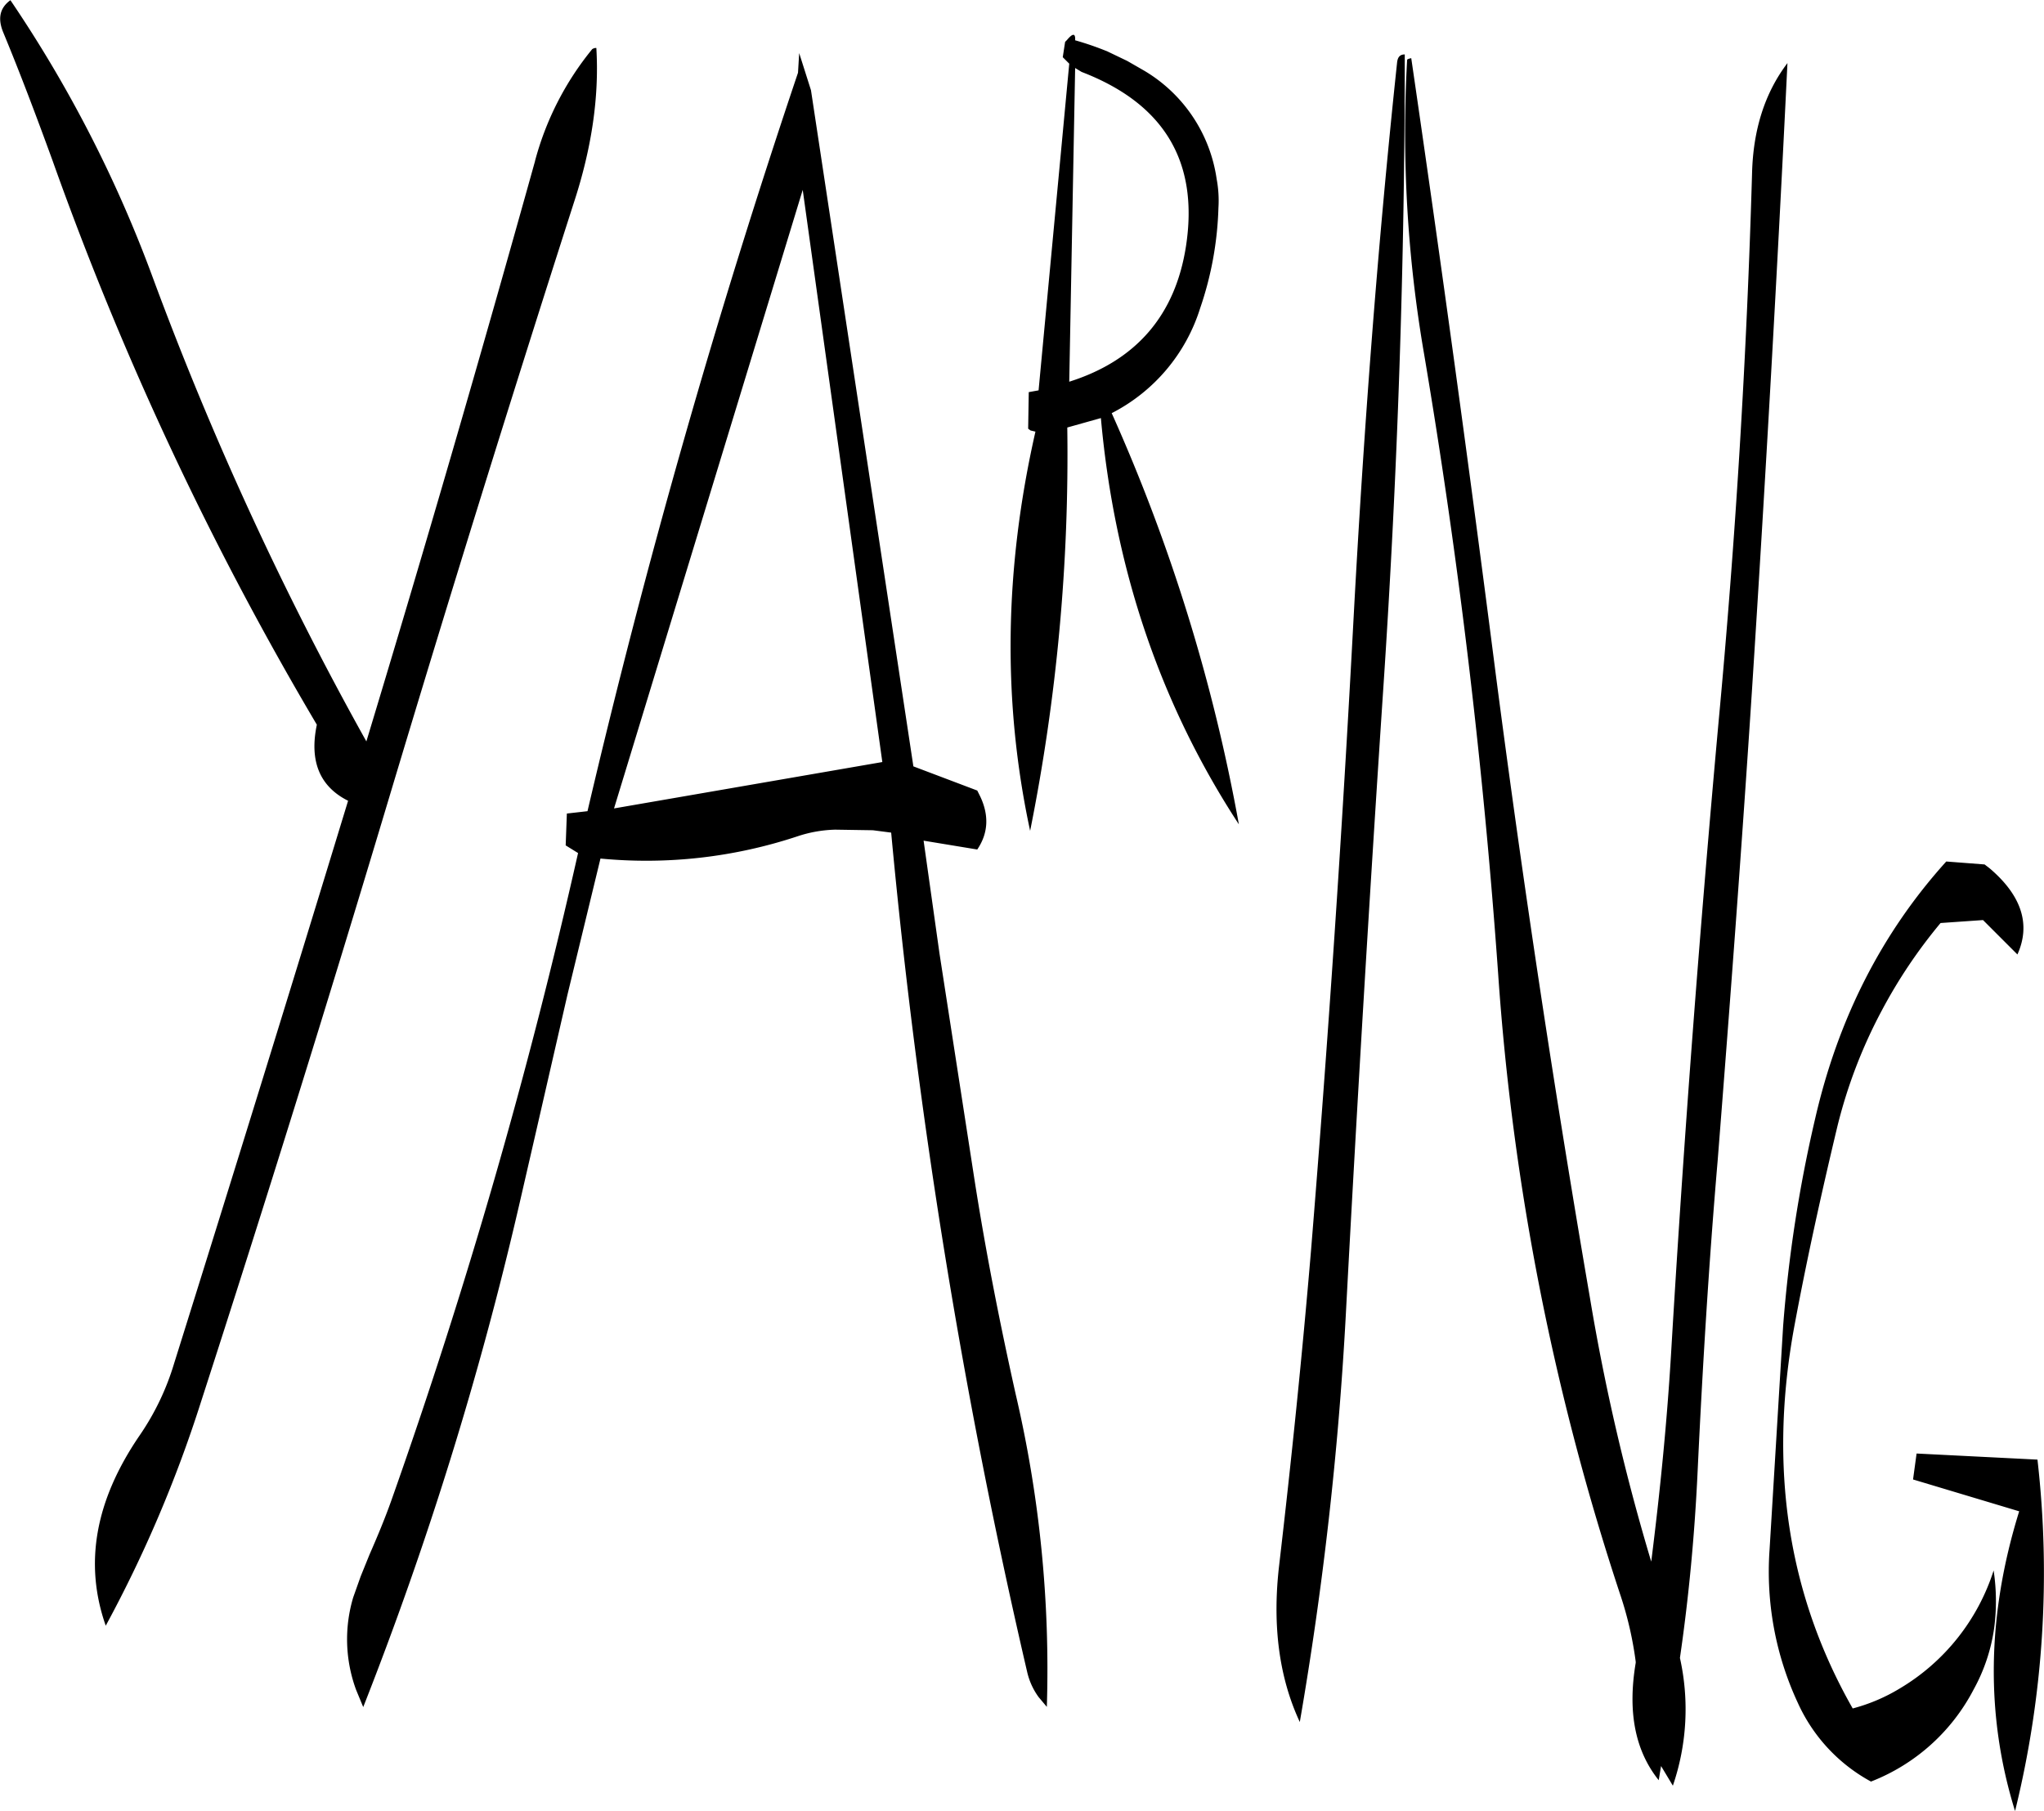 <svg id="Layer_1" data-name="Layer 1" xmlns="http://www.w3.org/2000/svg" viewBox="0 0 415.97 368.52"><defs><style>.cls-1{fill-rule:evenodd;}</style></defs><path class="cls-1" d="M217.08,235.44l38.4-125.88L271.68,226ZM254.76,81.72l-.24,4Q229.5,160,211.68,236l-4.2.48-.24,6.48,2.52,1.56a1157,1157,0,0,1-38,131.76c-1.32,3.72-2.88,7.44-4.44,11l-1.8,4.44L164,396a29.75,29.75,0,0,0,.6,18.84l1.44,3.48A723.27,723.27,0,0,0,197.76,316.2l3.48-15.12,6.36-27.72,6.72-27.72a97.72,97.72,0,0,0,40.2-4.56,26.29,26.29,0,0,1,7.56-1.32l7.68.12,3.72.48a1275.77,1275.77,0,0,0,27.72,171,14.05,14.05,0,0,0,2.28,4.92l1.68,2a245.63,245.63,0,0,0-6.36-63.72c-3.24-14.52-6.12-29.16-8.4-43.8L283.32,265,280.08,242l10.92,1.8c2.28-3.36,2.4-7,.6-10.8l-.6-1.2-13-4.92L257.16,89.28Zm-53.76,22q-16.56,59.4-34.32,118.08a671.13,671.13,0,0,1-43.44-94.32,261.36,261.36,0,0,0-29-56.52c-2.16,1.56-2.64,3.72-1.44,6.6,3.48,8.4,6.72,17,10,26A659.18,659.18,0,0,0,156.6,218.4c-1.56,7.44.6,12.6,6.36,15.48q-17.46,57.24-35.4,114.48a52.32,52.32,0,0,1-7.08,14.76c-9,13.2-11.28,26-6.84,38.64A261.65,261.65,0,0,0,133,356.28q19.62-60.66,38-122t37.92-122.16c3.6-11,5.16-21.48,4.56-31.44a1.4,1.4,0,0,0-.84.24A60.5,60.5,0,0,0,201,103.68ZM312.24,85.56C329,92,336.12,103.8,333.48,121c-2.16,14-10.08,23.28-23.76,27.6l1.2-63.84Zm-3-6.48-.36.36-.48,3.12,1.32,1.32-6.24,66.48-2,.36-.12,7.44.48.36,1,.24q-9.54,41.94-1.08,81.24a388.5,388.5,0,0,0,7.56-82.08l6.84-1.92q4.14,46.08,28.08,82.68A361.81,361.81,0,0,0,318.36,155a36.09,36.09,0,0,0,18-21.36,68.87,68.87,0,0,0,3.72-20.4,23.87,23.87,0,0,0-.36-5.88A30.7,30.7,0,0,0,325,85.32l-3.48-2-4-1.92a61.14,61.14,0,0,0-6.6-2.28C311,77.64,310.44,77.64,309.24,79.08ZM482.16,366.72l-.72,5.28,21.6,6.48q-9.9,31.86-.84,61a202.75,202.75,0,0,0,4.56-71.52ZM496,246.84l-7.8-.6Q468.54,268,461.52,298.56A278.42,278.42,0,0,0,455,340.8l-2.76,45.48a63.28,63.28,0,0,0,5.76,31.2,34.27,34.27,0,0,0,14.88,16,39.84,39.84,0,0,0,20.88-18.72,36.34,36.34,0,0,0,4.2-12.6,42,42,0,0,0-.12-11.64,43.21,43.21,0,0,1-19.08,24,36.17,36.17,0,0,1-9.6,4.08q-19.8-34.74-11.88-77.76c2.52-13.56,5.52-27.12,8.76-40.68a101.37,101.37,0,0,1,9-23.52,103.51,103.51,0,0,1,12-17.88l8.64-.6,7,7c2.76-6.12.84-12-5.64-17.52ZM376.44,83.64c-4,37.56-6.84,75.48-8.88,113.52q-3.42,64.26-8.64,128.28c-1.8,21.36-4,42.72-6.48,64-1.44,12.24,0,22.92,4.2,31.92a710.07,710.07,0,0,0,9.36-82.8q3.42-64.26,7.68-128.28Q378,145.26,378,82C377,82,376.56,82.56,376.44,83.64Zm72.24,22.44q-1.62,56.16-6.84,112c-3.84,42.36-7.08,85-9.6,127.56-.84,14.4-2.28,28.8-4.08,43.08A434.44,434.44,0,0,1,415.68,335q-10.8-62.82-19.08-126.24-8.1-63.18-17.28-126c-.6.12-.84.24-.84.36a265.34,265.34,0,0,0,3.48,60C389,184.8,394,226.8,397,269A513.46,513.46,0,0,0,422,395.88a72.38,72.38,0,0,1,3,13.2v.24c-1.68,10-.12,17.88,4.68,23.88l.48-2.88,2.4,4a48,48,0,0,0,1.44-26c1.8-12.36,3-25.08,3.6-38,1-21.12,2.28-42.24,4.08-63.24,2.52-32,4.92-64,7-96q4.14-64.44,7.2-127.32C451.32,89.76,448.92,97.2,448.68,106.08Z" transform="translate(-92.12 -70.92)"/></svg>